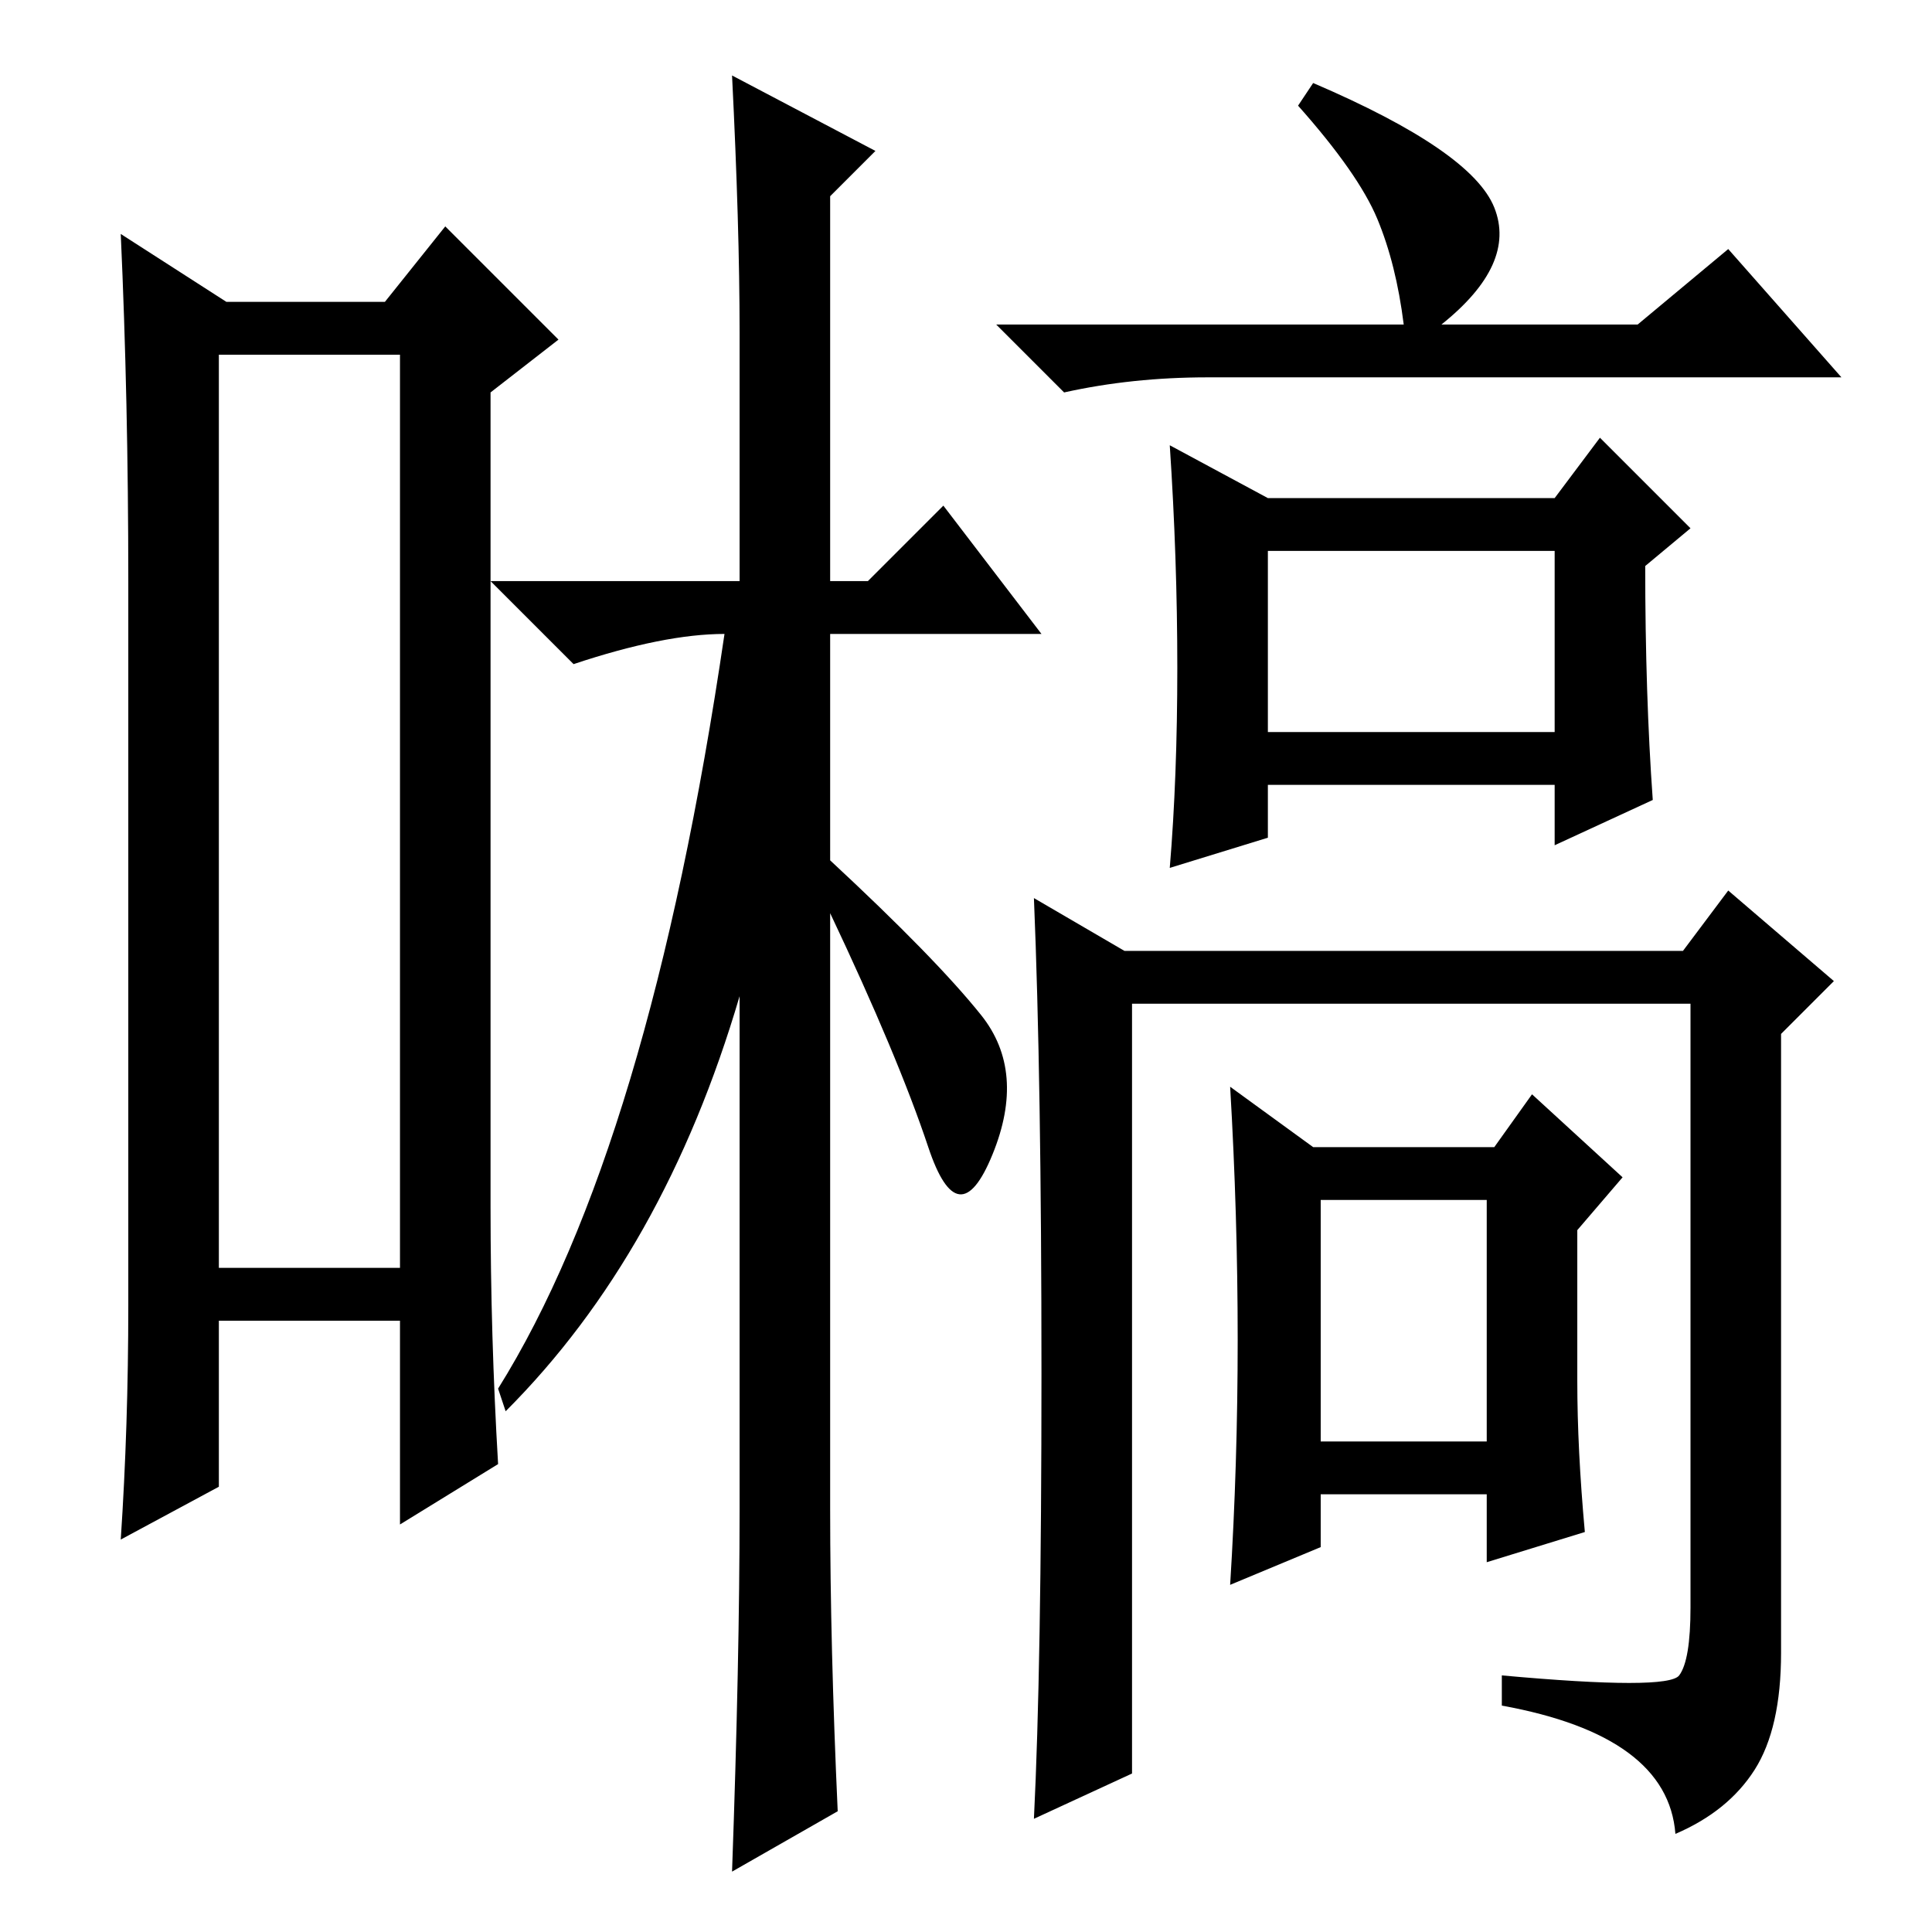 <?xml version="1.0" standalone="no"?>
<!DOCTYPE svg PUBLIC "-//W3C//DTD SVG 1.1//EN" "http://www.w3.org/Graphics/SVG/1.1/DTD/svg11.dtd" >
<svg xmlns="http://www.w3.org/2000/svg" xmlns:xlink="http://www.w3.org/1999/xlink" version="1.1" viewBox="0 -36 256 256">
  <g transform="matrix(1 0 0 -1 0 220)">
   <path fill="currentColor"
d="M29 209v-121h24v121h-24zM17 83v96q0 24 -1 46l14 -9h21l8 10l15 -15l-9 -7v-108q0 -17 1 -34l-13 -8v27h-24v-22l-13 -7q1 15 1 31zM111 16l-14 -8q1 28 1 48v68q-10 -34 -31 -55l-1 3q20 32 30 100q-8 0 -20 -4l-11 11h33v33q0 14 -1 34l19 -10l-6 -6v-51h5l10 10
l13 -17h-28v-30q14 -13 20 -20.5t1.5 -18.5t-8.5 1t-13 31v-79q0 -18 1 -40zM186 213q-1 8 -3.5 14t-10.5 15l2 3q21 -9 24 -16.5t-7 -15.5h26l12 10l15 -17h-84q-10 0 -19 -2l-9 9h54zM219 150l-13 -6v8h-38v-7l-13 -4q1 12 1 26.5t-1 29.5l13 -7h38l6 8l12 -12l-6 -5
q0 -17 1 -31zM168 159h38v24h-38v-24zM222.5 34q1.5 2 1.5 9v80h-74v-102l-13 -6q1 20 1 59t-1 63l12 -7h74l6 8l14 -12l-7 -7v-82q0 -10 -3.5 -15.5t-10.5 -8.5q-1 13 -23 17v4q22 -2 23.5 0zM164 78.5q0 16.5 -1 33.5l11 -8h24l5 7l12 -11l-6 -7v-20q0 -9 1 -20l-13 -4v9
h-22v-7l-12 -5q1 16 1 32.5zM175 65h22v32h-22v-32z" />
  </g>

</svg>

